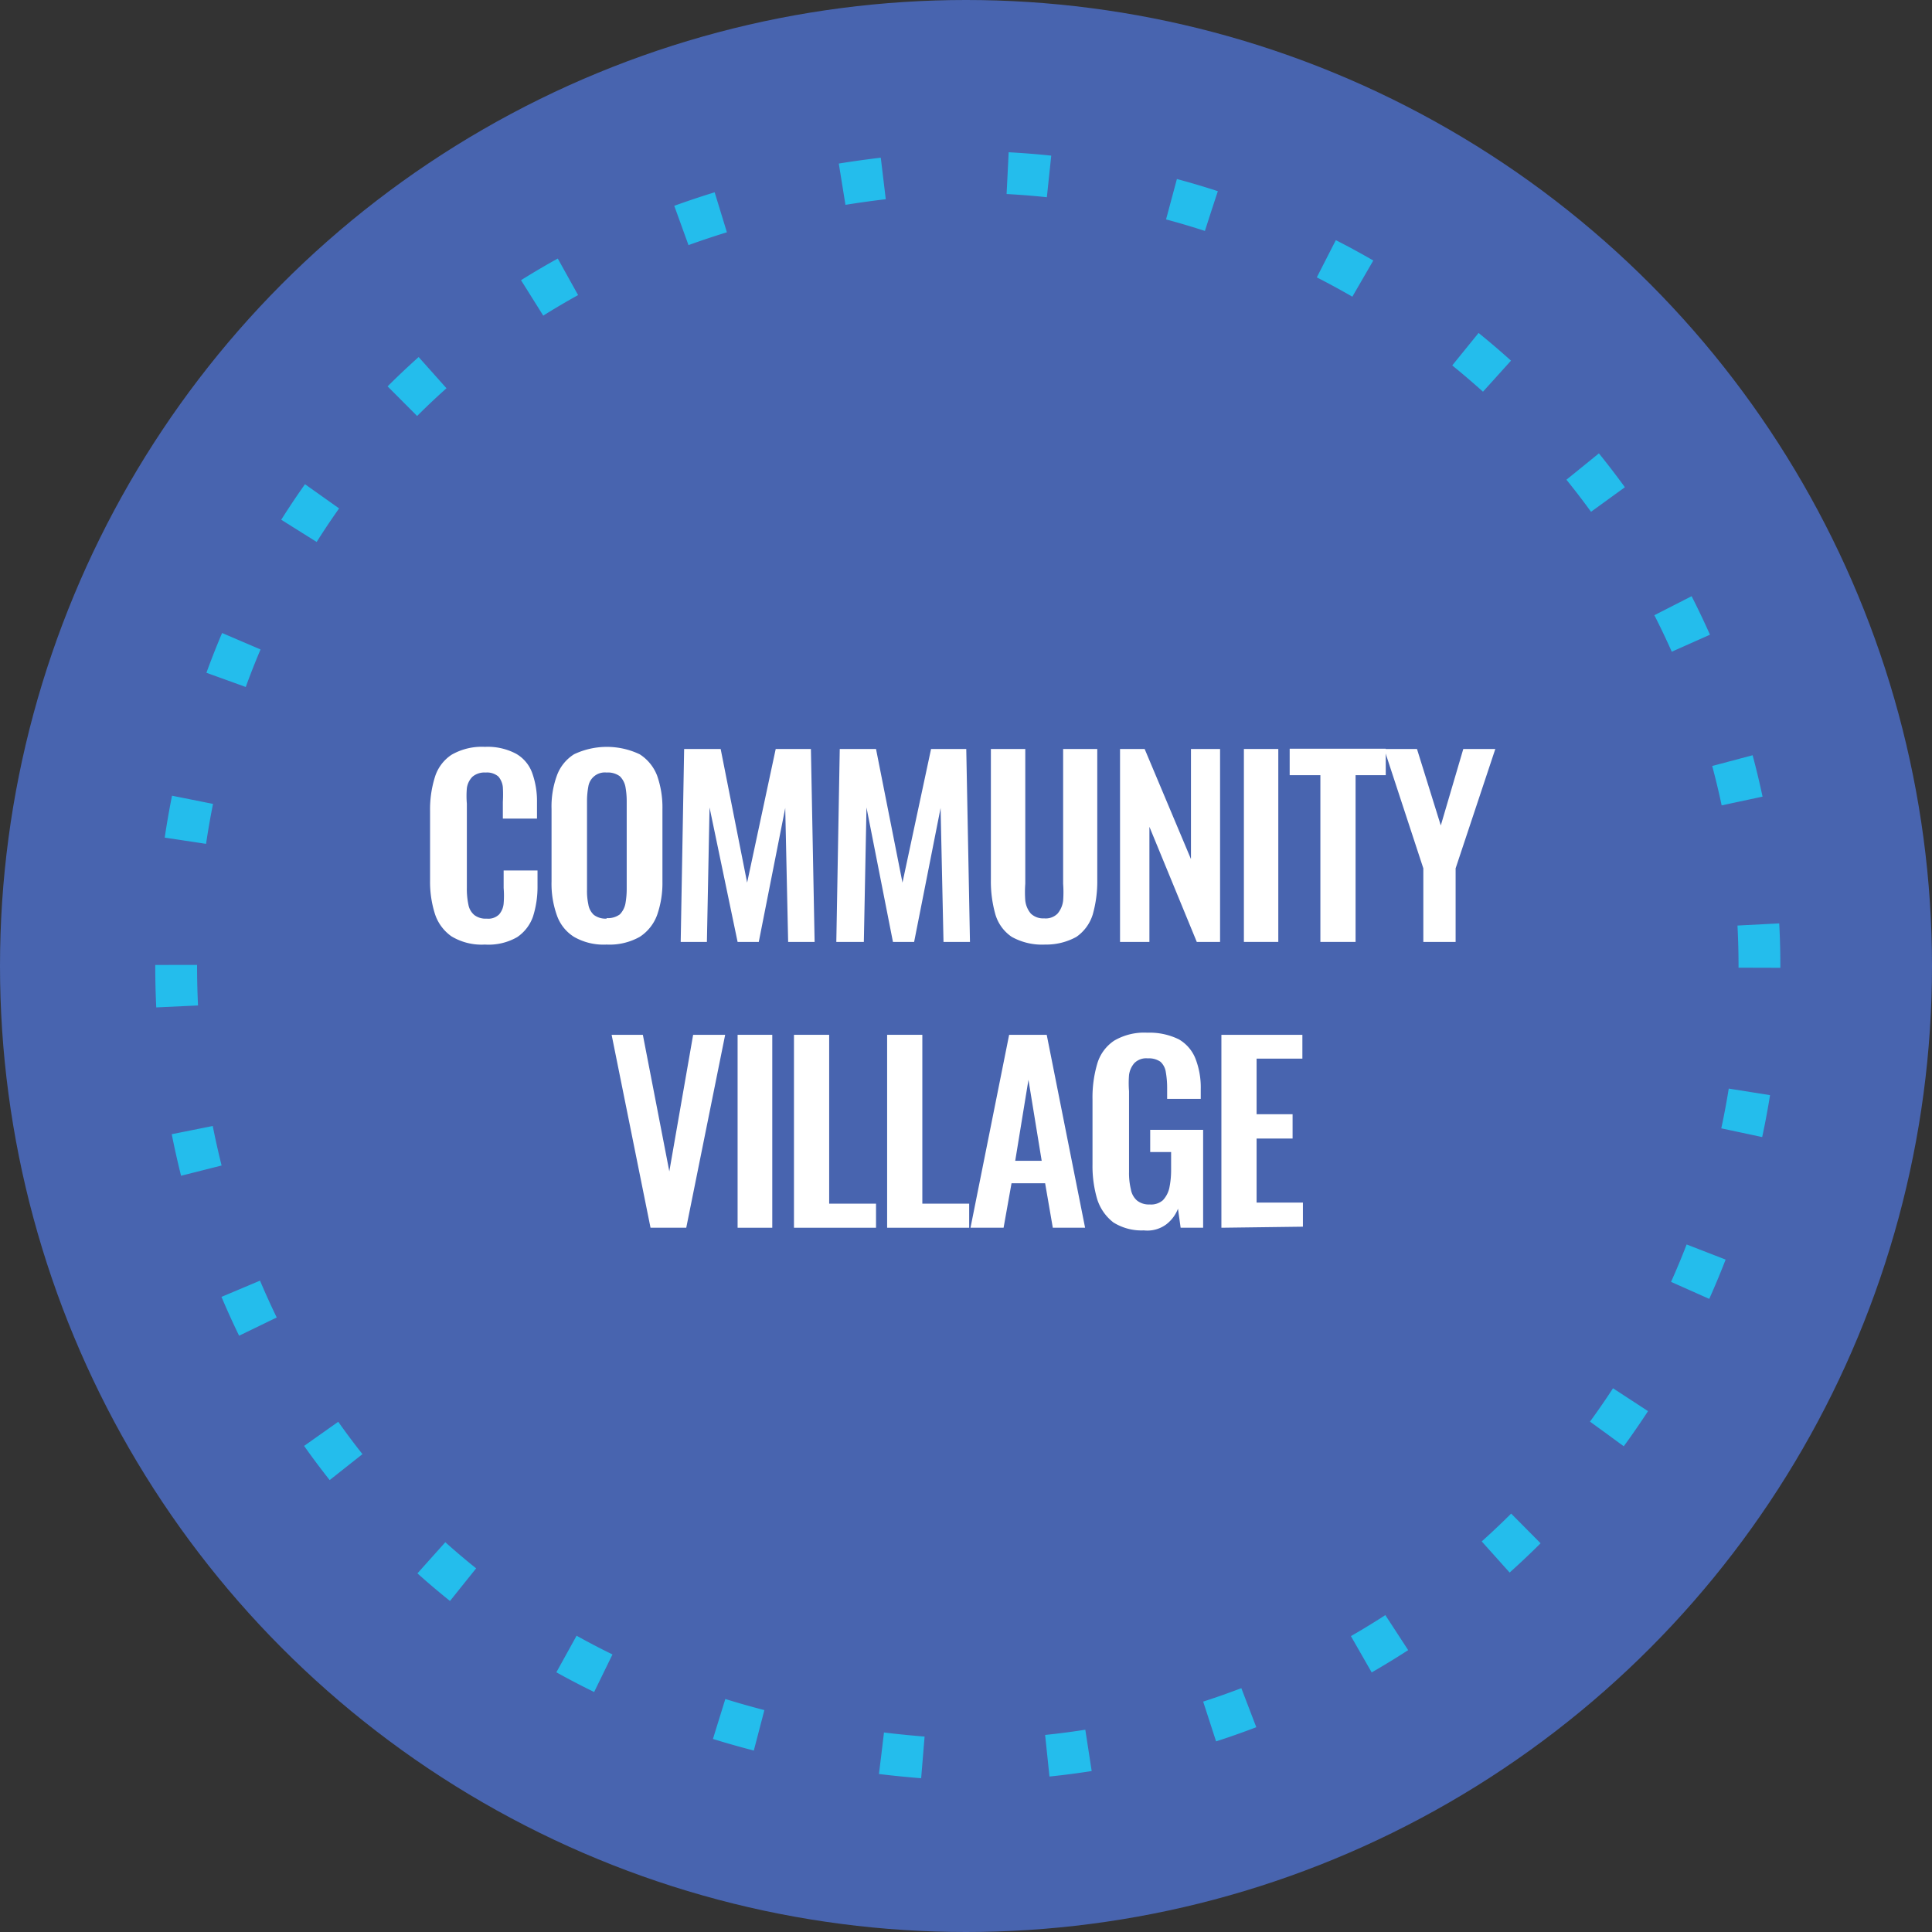 <svg xmlns="http://www.w3.org/2000/svg" viewBox="0 0 73 73"><rect x="0" y="0" width="73" height="73" fill="#333333" stroke="none"/><defs><style>.cls-1{fill:#4864af;}.cls-2{fill:none;stroke:#24bdec;stroke-miterlimit:10;stroke-width:1.58px;stroke-dasharray:1.57 4.71;}.cls-3{fill:#fff;}</style></defs><g id="Layer_2" data-name="Layer 2"><g id="ICONS"><circle class="cls-1" cx="36.5" cy="36.5" r="36.5"/><path class="cls-2" d="M66.48,36.5a30,30,0,0,0-30-30c-39.77,1.58-39.76,58.39,0,60a30,30,0,0,0,30-30Z"/><path class="cls-3" d="M18.32,35.69a2.2,2.2,0,0,1-1.26-.31,1.66,1.66,0,0,1-.63-.86,4,4,0,0,1-.18-1.26v-2.6a4.1,4.1,0,0,1,.18-1.29,1.56,1.56,0,0,1,.63-.85,2.28,2.28,0,0,1,1.26-.3,2.29,2.29,0,0,1,1.18.26,1.37,1.37,0,0,1,.61.73,3.15,3.15,0,0,1,.18,1.11v.61H19V30.3a4.86,4.86,0,0,0,0-.56.73.73,0,0,0-.17-.4.66.66,0,0,0-.48-.15.7.7,0,0,0-.5.16.76.76,0,0,0-.21.43,3.49,3.49,0,0,0,0,.59v3.17a2.87,2.87,0,0,0,.06.65.66.66,0,0,0,.23.39.7.7,0,0,0,.46.13.58.58,0,0,0,.47-.16.73.73,0,0,0,.17-.41,3.57,3.57,0,0,0,0-.59v-.66h1.28v.59a3.71,3.71,0,0,1-.17,1.15,1.56,1.56,0,0,1-.6.78A2.18,2.18,0,0,1,18.32,35.69Z"/><path class="cls-3" d="M22.92,35.69a2.24,2.24,0,0,1-1.23-.29,1.57,1.57,0,0,1-.65-.82,3.55,3.55,0,0,1-.2-1.28V30.57a3.4,3.4,0,0,1,.2-1.26,1.59,1.59,0,0,1,.65-.81,2.89,2.89,0,0,1,2.48,0,1.66,1.66,0,0,1,.66.81,3.62,3.62,0,0,1,.2,1.26v2.74a3.66,3.66,0,0,1-.2,1.26,1.66,1.66,0,0,1-.66.83A2.33,2.33,0,0,1,22.92,35.69Zm0-1a.76.76,0,0,0,.5-.14.81.81,0,0,0,.21-.4,3.12,3.12,0,0,0,.05-.55V30.27a3,3,0,0,0-.05-.55.77.77,0,0,0-.21-.39.76.76,0,0,0-.5-.14.63.63,0,0,0-.69.53,3,3,0,0,0-.05.55v3.35a2.39,2.39,0,0,0,.05.55.68.68,0,0,0,.21.4A.74.74,0,0,0,22.92,34.71Z"/><path class="cls-3" d="M25.72,35.59l.13-7.29h1.38l1,5.05,1.08-5.05h1.33l.14,7.29h-1l-.11-5.06-1,5.06h-.8l-1.06-5.08-.1,5.08Z"/><path class="cls-3" d="M31.6,35.59l.13-7.29H33.1l1,5.05,1.08-5.05h1.33l.14,7.29h-1l-.11-5.06-1,5.06h-.8l-1-5.08-.1,5.08Z"/><path class="cls-3" d="M39.49,35.69a2.35,2.35,0,0,1-1.26-.29,1.55,1.55,0,0,1-.62-.85,4.58,4.58,0,0,1-.17-1.31V28.3h1.3v5.09a4.31,4.31,0,0,0,0,.64.92.92,0,0,0,.21.49.67.67,0,0,0,.5.18.63.63,0,0,0,.51-.18.92.92,0,0,0,.21-.49,4.26,4.26,0,0,0,0-.64V28.3h1.29v4.94a4.58,4.58,0,0,1-.17,1.31,1.6,1.6,0,0,1-.62.85A2.36,2.36,0,0,1,39.49,35.69Z"/><path class="cls-3" d="M42.32,35.59V28.3h.93L45,32.46V28.3h1.1v7.29h-.88l-1.79-4.35v4.35Z"/><path class="cls-3" d="M47,35.59V28.3H48.3v7.29Z"/><path class="cls-3" d="M49.89,35.59v-6.3H48.73v-1h3.63v1H51.22v6.3Z"/><path class="cls-3" d="M53.78,35.59V32.81L52.3,28.3h1.24l.9,2.89.85-2.89H56.5L55,32.81v2.78Z"/><path class="cls-3" d="M24.58,46.39,23.11,39.1h1.18l1,5.16.9-5.16h1.21l-1.47,7.29Z"/><path class="cls-3" d="M27.87,46.39V39.1h1.31v7.29Z"/><path class="cls-3" d="M30,46.39V39.1h1.33v6.38h1.77v.91Z"/><path class="cls-3" d="M33.52,46.39V39.1h1.33v6.38h1.77v.91Z"/><path class="cls-3" d="M36.67,46.39l1.46-7.29h1.42L41,46.39H39.78l-.29-1.68H38.22l-.3,1.68Zm1.69-2.53h1l-.5-3.06Z"/><path class="cls-3" d="M43.22,46.49a2,2,0,0,1-1.15-.3,1.79,1.79,0,0,1-.61-.87A4.41,4.41,0,0,1,41.28,44V41.54a4.5,4.5,0,0,1,.18-1.35,1.58,1.58,0,0,1,.64-.87,2.24,2.24,0,0,1,1.25-.3,2.51,2.51,0,0,1,1.19.25,1.46,1.46,0,0,1,.63.73,3,3,0,0,1,.2,1.15v.37H44.1v-.41a3.45,3.45,0,0,0-.05-.6.66.66,0,0,0-.2-.39.76.76,0,0,0-.48-.13.63.63,0,0,0-.51.18.85.85,0,0,0-.2.45,3.82,3.82,0,0,0,0,.61v3.05a2.62,2.62,0,0,0,.07.66.72.72,0,0,0,.23.42.71.71,0,0,0,.48.15.68.68,0,0,0,.5-.16,1,1,0,0,0,.24-.45,3.31,3.31,0,0,0,.07-.68v-.69h-.79v-.84h2v3.7h-.85l-.1-.72a1.37,1.37,0,0,1-.44.59A1.2,1.2,0,0,1,43.22,46.49Z"/><path class="cls-3" d="M46.15,46.39V39.1h3.06V40H47.48v2.1h1.36v.92H47.48v2.42h1.75v.91Z"/></g></g></svg>